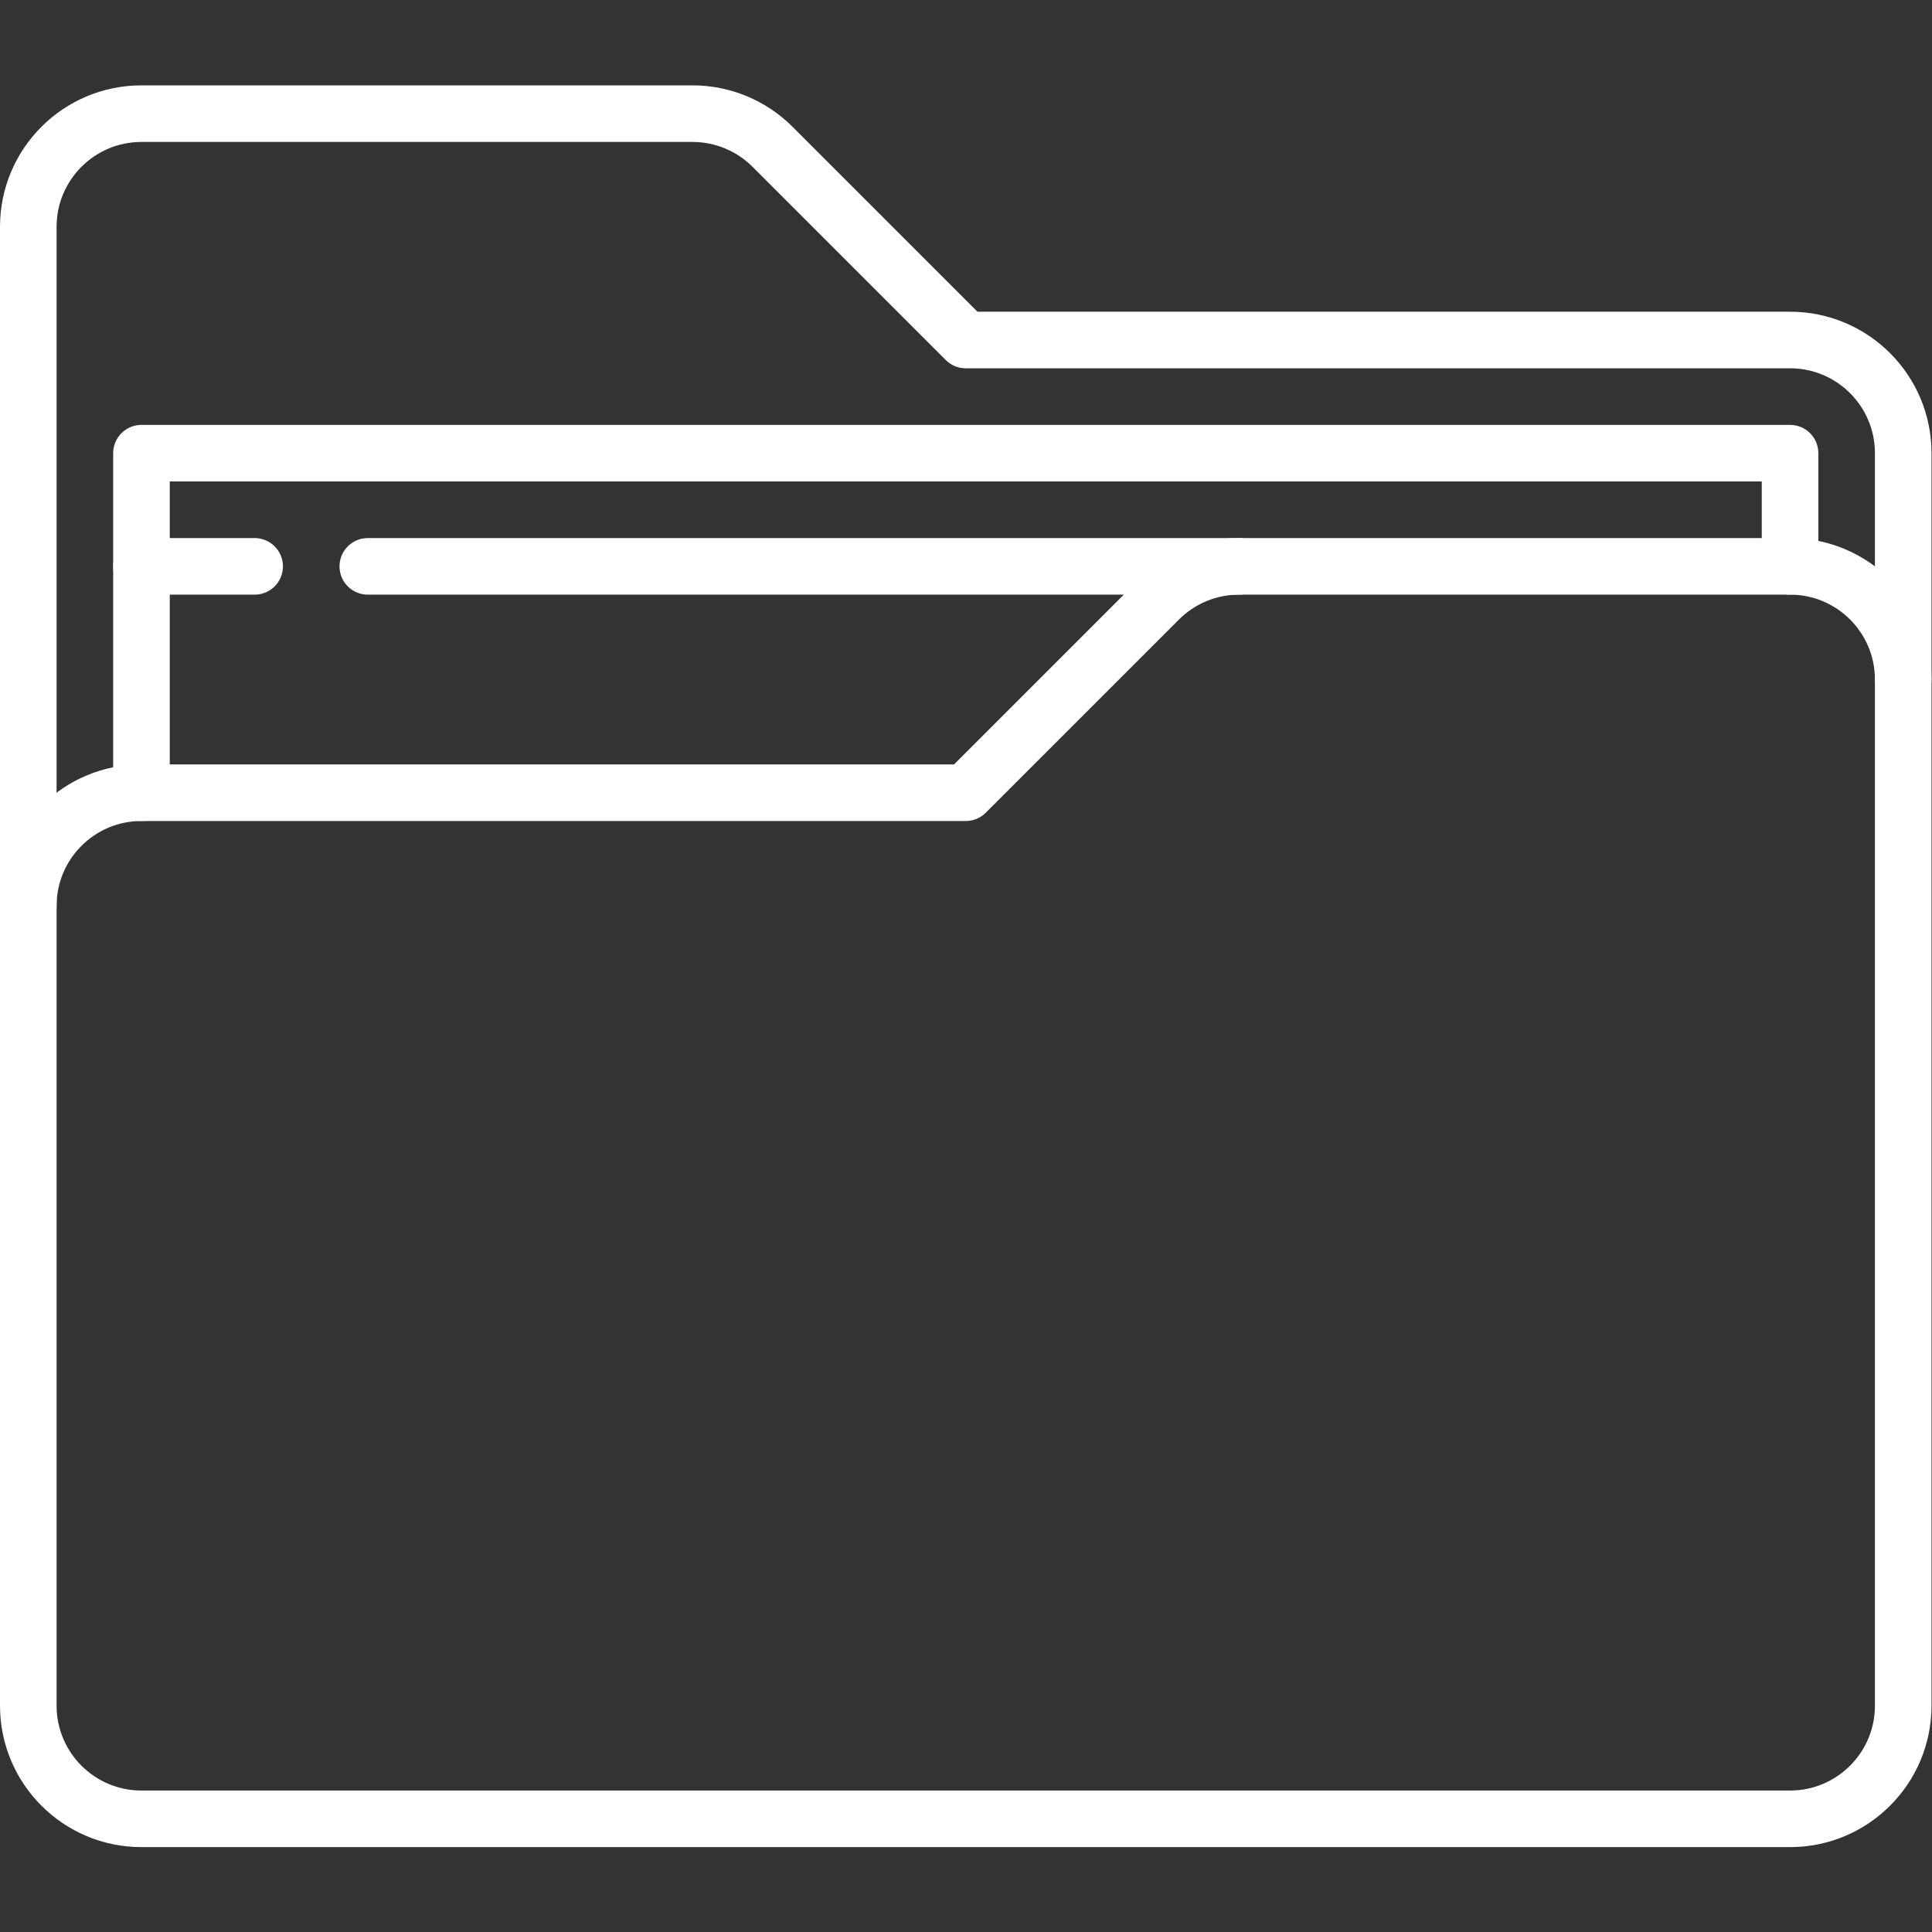 <?xml version="1.0" encoding="UTF-8"?>
<svg xmlns="http://www.w3.org/2000/svg" xmlns:xlink="http://www.w3.org/1999/xlink" xmlns:svgjs="http://svgjs.com/svgjs" version="1.1" width="512" height="512" x="0" y="0" viewBox="0 0 682.667 682.667" style="enable-background:new 0 0 512 512" xml:space="preserve" class="">
  <rect x="0" y="0" width="682.667" height="682.667" fill="#333333" stroke="none"/>
  <g>
    <defs id="defs913">
      <clipPath id="clipPath927">
        <path d="M 0,512 H 512 V 0 H 0 Z" id="path925" fill="#ffffff" data-original="#000000"/>
      </clipPath>
    </defs>
    <g id="g915" transform="matrix(1.333,0,0,-1.333,0,682.667)">
      <g id="g917" transform="translate(37.5,302)">
        <path d="M 0,0 V 90 H 437 V 60" style="stroke-width:15;stroke-linecap:round;stroke-linejoin:round;stroke-miterlimit:10;stroke-dasharray:none;stroke-opacity:1" id="path919" fill="none" stroke="#ffffff" stroke-width="15" stroke-linecap="round" stroke-linejoin="round" stroke-miterlimit="10" stroke-dasharray="none" stroke-opacity="" data-original="#000000"/>
      </g>
      <g id="g921">
        <g id="g923" clip-path="url(#clipPath927)">
          <g id="g929" transform="translate(474.5,30)">
            <path d="m 0,0 h -437 c -16.568,0 -30,13.432 -30,30 v 392 c 0,16.568 13.432,30 30,30 h 146.073 c 7.957,0 15.587,-3.161 21.214,-8.787 L -218.5,392 H 0 c 16.568,0 30,-13.432 30,-30 V 30 C 30,13.432 16.568,0 0,0 Z" style="stroke-width:15;stroke-linecap:round;stroke-linejoin:round;stroke-miterlimit:10;stroke-dasharray:none;stroke-opacity:1" id="path931" fill="none" stroke="#ffffff" stroke-width="15" stroke-linecap="round" stroke-linejoin="round" stroke-miterlimit="10" stroke-dasharray="none" stroke-opacity="" data-original="#000000"/>
          </g>
          <g id="g933" transform="translate(328.427,362)">
            <path d="M 0,0 C -7.957,0 -15.587,-3.161 -21.214,-8.787 L -72.427,-60 h -218.5 c -16.568,0 -30,-13.432 -30,-30" style="stroke-width:15;stroke-linecap:round;stroke-linejoin:round;stroke-miterlimit:10;stroke-dasharray:none;stroke-opacity:1" id="path935" fill="none" stroke="#ffffff" stroke-width="15" stroke-linecap="round" stroke-linejoin="round" stroke-miterlimit="10" stroke-dasharray="none" stroke-opacity="" data-original="#000000"/>
          </g>
          <g id="g937" transform="translate(67.5,362)">
            <path d="M 0,0 H -30" style="stroke-width:15;stroke-linecap:round;stroke-linejoin:round;stroke-miterlimit:10;stroke-dasharray:none;stroke-opacity:1" id="path939" fill="none" stroke="#ffffff" stroke-width="15" stroke-linecap="round" stroke-linejoin="round" stroke-miterlimit="10" stroke-dasharray="none" stroke-opacity="" data-original="#000000"/>
          </g>
          <g id="g941" transform="translate(504.5,332)">
            <path d="M 0,0 C 0,16.568 -13.432,30 -30,30 H -407" style="stroke-width:15;stroke-linecap:round;stroke-linejoin:round;stroke-miterlimit:10;stroke-dasharray:none;stroke-opacity:1" id="path943" fill="none" stroke="#ffffff" stroke-width="15" stroke-linecap="round" stroke-linejoin="round" stroke-miterlimit="10" stroke-dasharray="none" stroke-opacity="" data-original="#000000"/>
          </g>
        </g>
      </g>
    </g>
  </g>
</svg>
